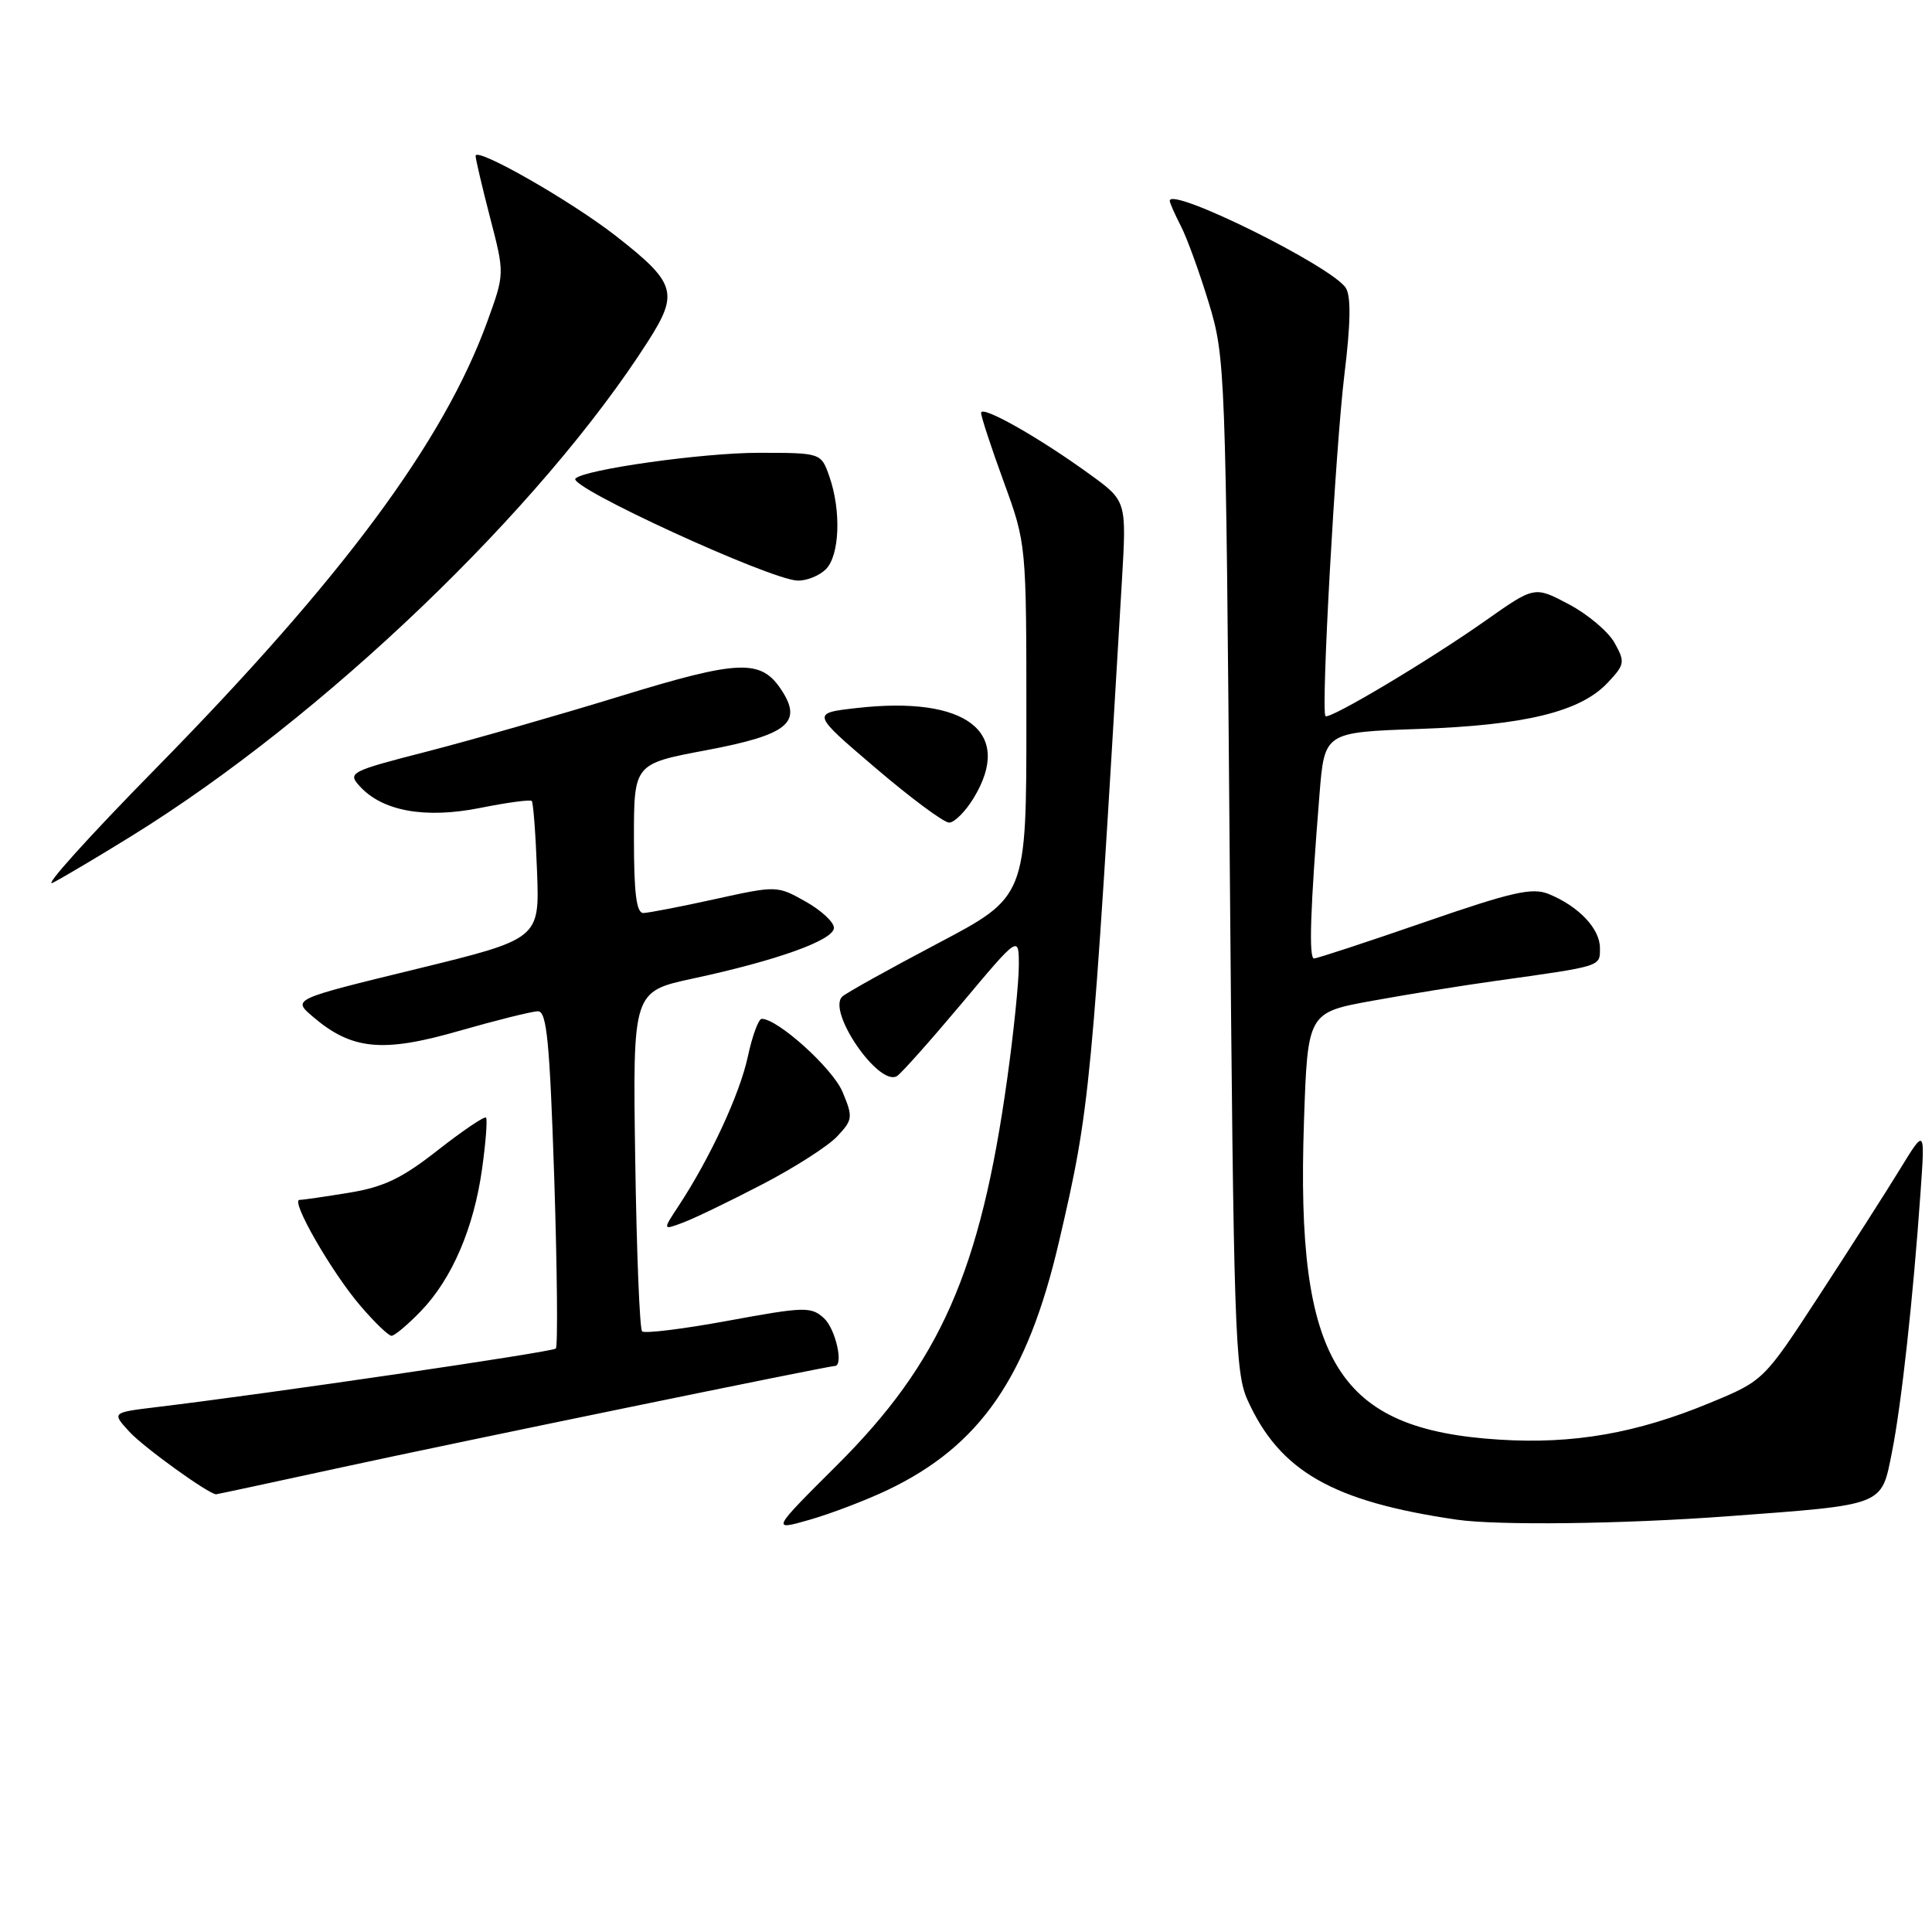 <?xml version="1.0" encoding="UTF-8" standalone="no"?>
<!DOCTYPE svg PUBLIC "-//W3C//DTD SVG 1.1//EN" "http://www.w3.org/Graphics/SVG/1.1/DTD/svg11.dtd" >
<svg xmlns="http://www.w3.org/2000/svg" xmlns:xlink="http://www.w3.org/1999/xlink" version="1.1" viewBox="0 0 256 256">
 <g >
 <path fill="currentColor"
d=" M 117.62 197.43 C 129.89 191.56 136.14 182.50 140.33 164.50 C 144.47 146.73 144.66 144.67 148.66 76.94 C 149.28 66.38 149.28 66.38 144.39 62.84 C 137.61 57.92 130.00 53.63 130.00 54.71 C 130.00 55.21 131.35 59.32 133.00 63.84 C 136.00 72.06 136.00 72.06 136.00 95.44 C 136.00 118.82 136.00 118.82 124.25 125.01 C 117.79 128.42 112.10 131.58 111.61 132.05 C 109.54 133.99 116.48 144.06 118.86 142.58 C 119.42 142.24 123.28 137.90 127.44 132.95 C 135.00 123.93 135.00 123.93 135.00 127.93 C 135.00 130.13 134.31 136.89 133.46 142.95 C 129.91 168.44 124.58 180.53 110.88 194.17 C 102.18 202.84 102.18 202.84 107.34 201.36 C 110.18 200.54 114.80 198.77 117.62 197.43 Z  M 228.85 200.92 C 249.87 199.36 249.26 199.60 250.69 192.44 C 251.95 186.13 253.50 172.00 254.48 158.00 C 255.08 149.50 255.08 149.50 251.79 154.87 C 249.98 157.83 245.17 165.35 241.10 171.59 C 233.70 182.94 233.70 182.94 226.60 185.88 C 216.87 189.91 208.51 191.38 198.68 190.76 C 177.20 189.42 171.70 180.49 172.78 148.71 C 173.27 134.16 173.27 134.16 181.89 132.60 C 186.62 131.74 193.88 130.57 198.00 130.00 C 212.40 127.98 212.00 128.11 212.00 125.61 C 212.00 123.05 209.18 120.08 205.21 118.46 C 203.03 117.57 200.38 118.17 188.73 122.20 C 181.09 124.84 174.52 127.00 174.12 127.00 C 173.40 127.00 173.62 120.44 174.84 105.26 C 175.50 97.03 175.50 97.03 188.00 96.59 C 202.10 96.10 209.42 94.31 213.03 90.46 C 215.29 88.06 215.35 87.72 213.95 85.20 C 213.13 83.71 210.41 81.41 207.90 80.08 C 203.34 77.66 203.34 77.66 196.92 82.18 C 189.40 87.49 176.07 95.44 175.63 94.88 C 175.02 94.13 176.96 59.30 178.14 49.64 C 178.97 42.88 179.03 39.27 178.33 38.16 C 176.54 35.32 155.00 24.65 155.00 26.61 C 155.00 26.88 155.66 28.37 156.46 29.93 C 157.27 31.48 158.93 36.07 160.17 40.13 C 162.36 47.36 162.42 48.77 162.95 114.50 C 163.46 176.21 163.64 181.82 165.30 185.50 C 169.56 194.95 176.57 198.96 193.00 201.36 C 198.41 202.15 214.92 201.95 228.85 200.92 Z  M 45.19 194.45 C 60.31 191.16 109.74 181.00 110.61 181.00 C 111.83 181.00 110.71 176.05 109.17 174.66 C 107.48 173.12 106.60 173.14 96.50 175.00 C 90.54 176.10 85.40 176.73 85.08 176.41 C 84.76 176.10 84.35 165.83 84.17 153.61 C 83.84 131.38 83.84 131.38 91.82 129.66 C 103.00 127.26 110.50 124.56 110.50 122.94 C 110.50 122.18 108.80 120.61 106.73 119.45 C 102.97 117.34 102.91 117.34 94.73 119.14 C 90.20 120.14 85.94 120.96 85.25 120.98 C 84.33 120.99 84.00 118.37 84.00 111.11 C 84.00 101.21 84.00 101.21 93.57 99.41 C 104.36 97.38 106.38 95.76 103.56 91.45 C 100.84 87.29 97.99 87.40 82.18 92.25 C 74.11 94.73 62.66 98.01 56.74 99.54 C 46.38 102.20 46.03 102.38 47.65 104.16 C 50.65 107.48 56.30 108.51 63.60 107.06 C 67.17 106.34 70.26 105.93 70.46 106.13 C 70.66 106.33 70.98 110.53 71.16 115.46 C 71.50 124.41 71.50 124.41 55.13 128.41 C 38.76 132.40 38.76 132.40 41.39 134.66 C 46.57 139.12 50.66 139.53 60.79 136.61 C 65.79 135.18 70.51 134.00 71.29 134.00 C 72.45 134.00 72.84 138.03 73.44 156.09 C 73.83 168.24 73.93 178.41 73.65 178.69 C 73.19 179.15 35.51 184.68 20.65 186.46 C 14.81 187.17 14.81 187.17 17.15 189.72 C 19.05 191.79 27.67 198.00 28.64 198.00 C 28.77 198.00 36.22 196.40 45.19 194.45 Z  M 55.75 173.75 C 59.88 169.49 62.79 162.72 63.88 154.86 C 64.37 151.36 64.60 148.32 64.40 148.09 C 64.19 147.87 61.33 149.81 58.03 152.39 C 53.28 156.13 50.85 157.29 46.27 158.04 C 43.10 158.56 40.13 158.99 39.69 158.99 C 38.44 159.00 43.92 168.55 47.75 173.02 C 49.62 175.21 51.48 177.00 51.88 177.00 C 52.28 177.00 54.02 175.54 55.75 173.75 Z  M 101.05 156.91 C 105.27 154.72 109.72 151.87 110.93 150.58 C 113.00 148.37 113.04 148.04 111.64 144.68 C 110.34 141.57 103.07 135.00 100.93 135.00 C 100.51 135.00 99.68 137.26 99.09 140.01 C 98.03 144.96 94.11 153.41 89.93 159.77 C 87.78 163.03 87.78 163.03 90.58 161.97 C 92.11 161.39 96.83 159.11 101.05 156.91 Z  M 17.41 110.79 C 42.86 95.05 71.69 67.43 85.89 45.19 C 89.97 38.80 89.56 37.48 81.60 31.26 C 75.63 26.60 62.99 19.39 63.02 20.66 C 63.03 21.12 63.90 24.82 64.95 28.88 C 66.87 36.27 66.87 36.27 64.58 42.58 C 58.78 58.56 45.33 76.69 20.59 101.88 C 11.74 110.89 5.62 117.68 7.00 116.97 C 8.38 116.26 13.06 113.48 17.41 110.79 Z  M 129.01 105.75 C 134.34 97.00 128.05 92.16 113.50 93.82 C 107.50 94.50 107.50 94.50 116.00 101.75 C 120.67 105.74 125.07 109.00 125.76 109.00 C 126.46 109.00 127.92 107.54 129.01 105.75 Z  M 109.43 75.43 C 111.26 73.60 111.48 67.69 109.90 63.15 C 108.80 60.00 108.80 60.00 100.49 60.00 C 93.11 60.00 77.46 62.20 76.25 63.41 C 75.18 64.49 102.03 76.82 105.68 76.93 C 106.88 76.97 108.56 76.29 109.43 75.43 Z "/>
</g>
</svg>